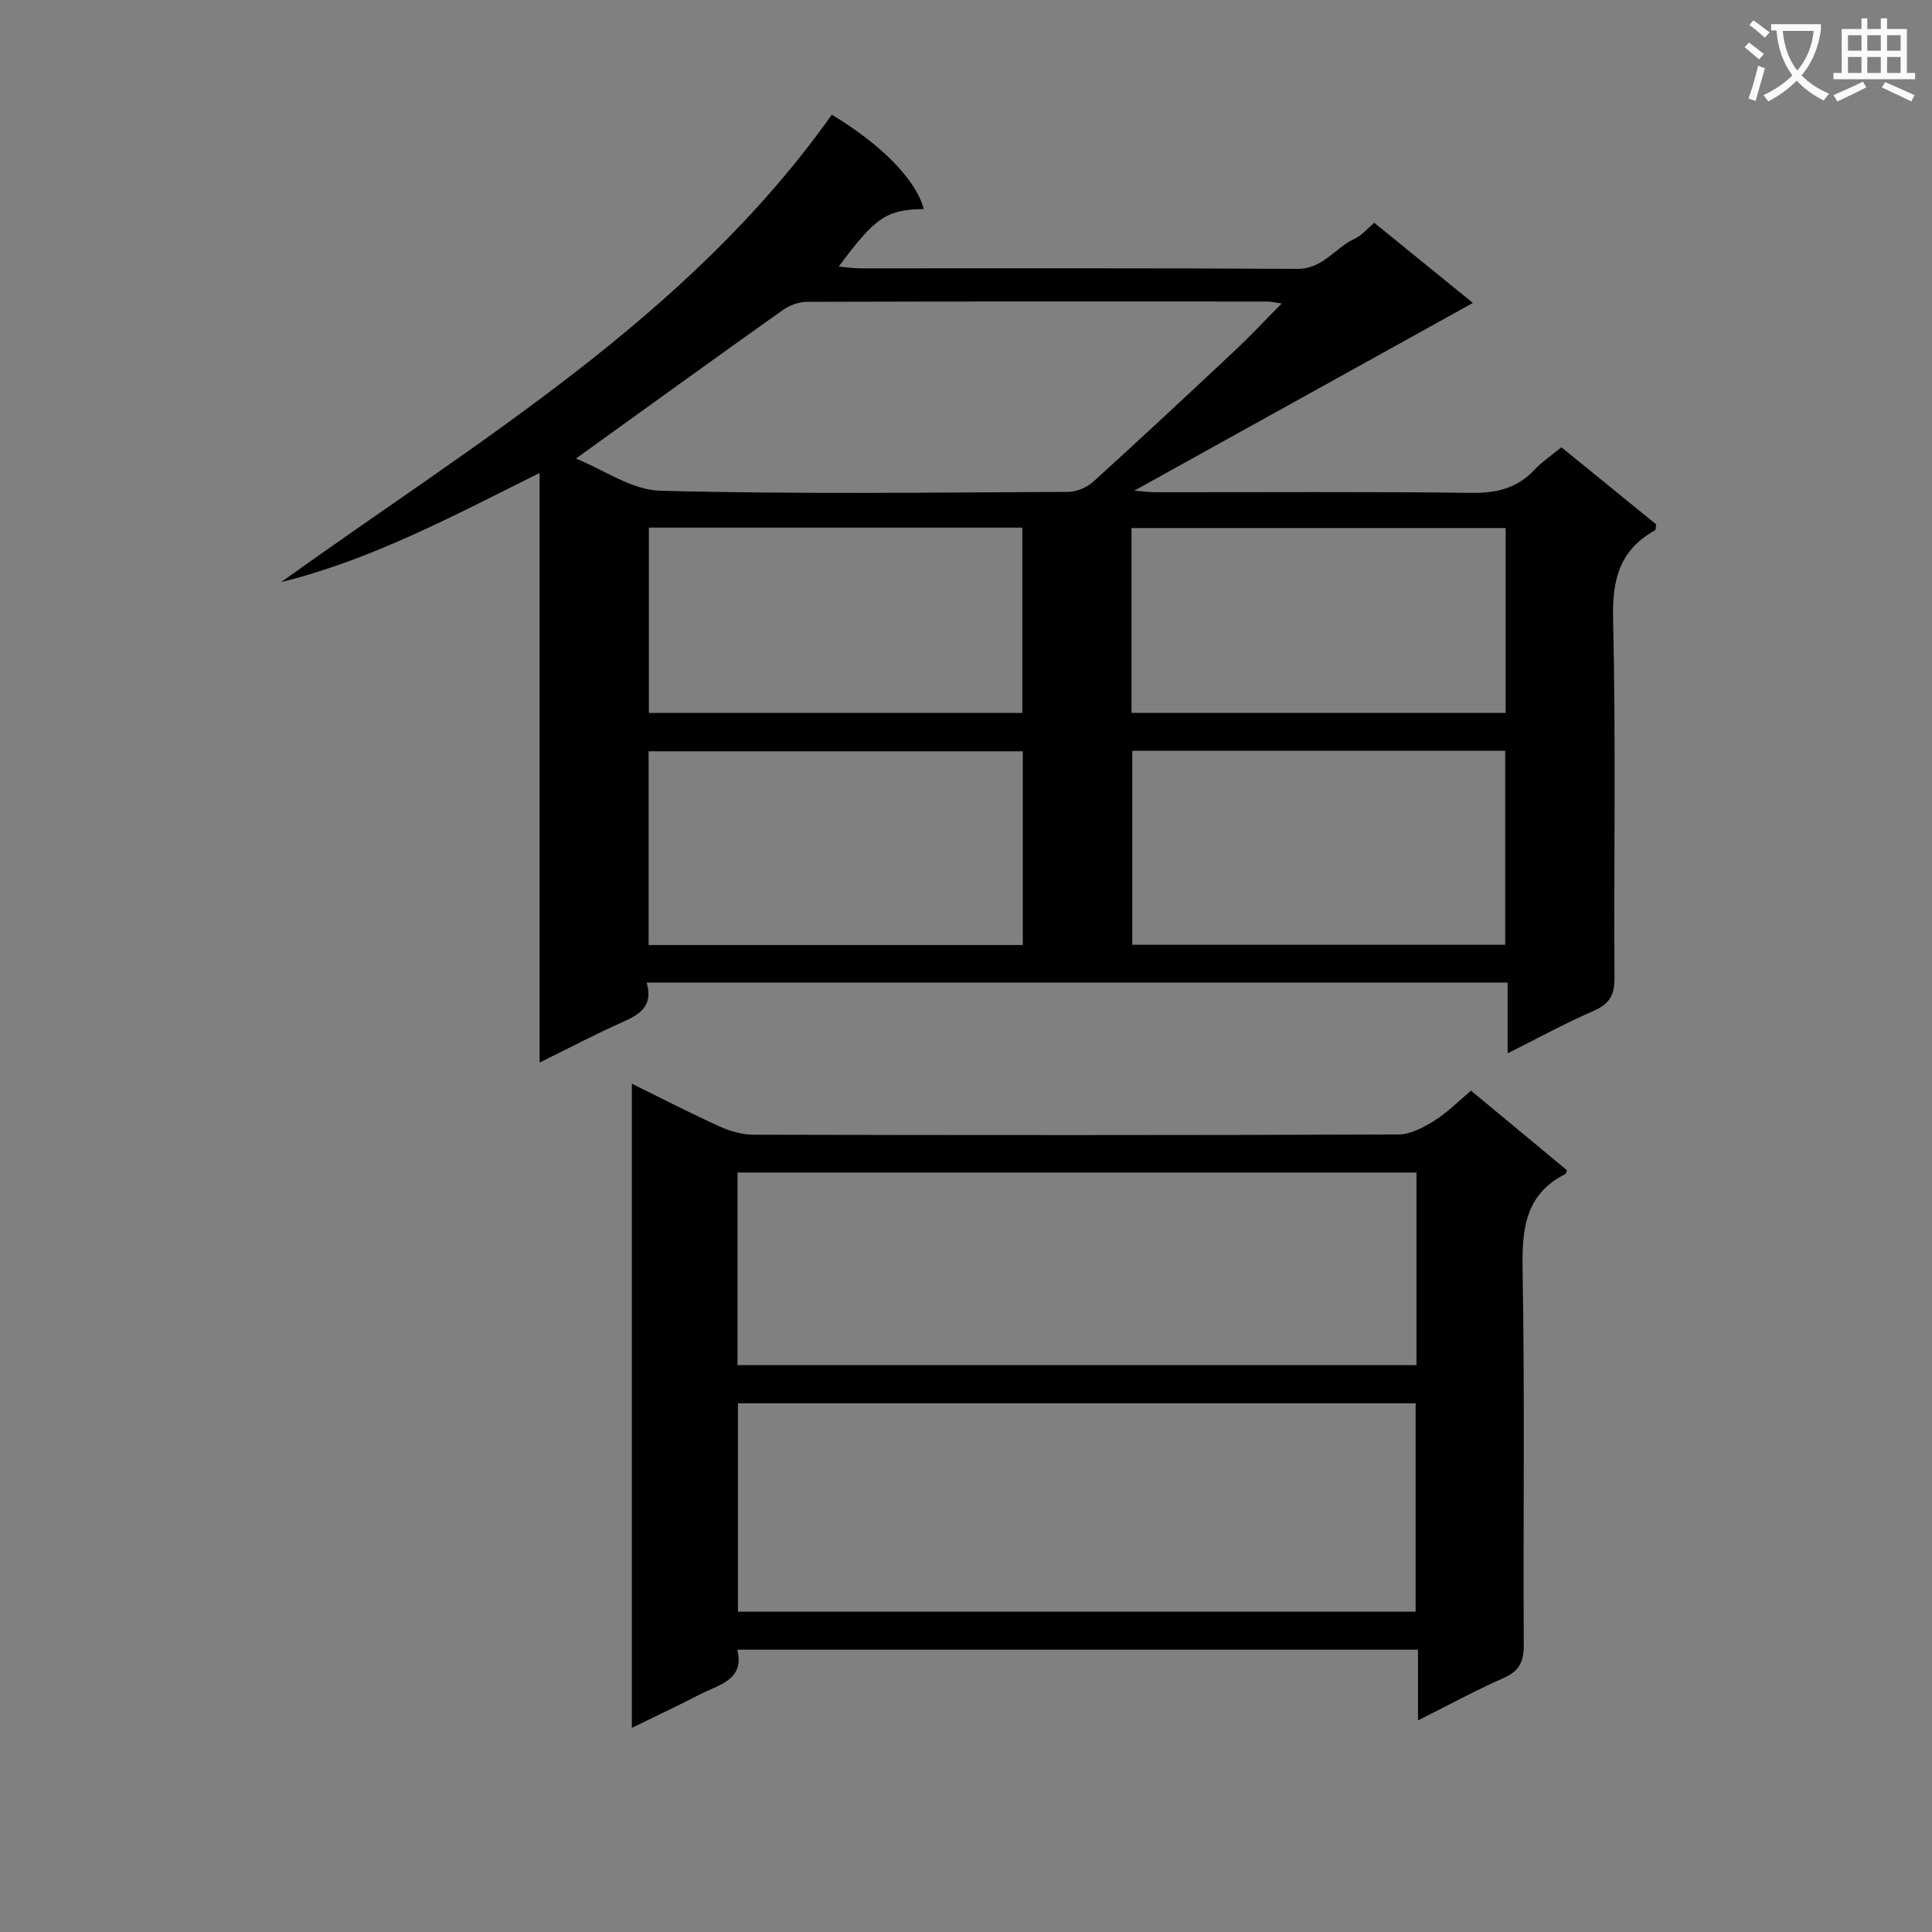 <svg enable-background="new 0 0 400 400" viewBox="0 0 400 400" xmlns="http://www.w3.org/2000/svg"><rect x="0" y="0" width="400" height="400" fill="#808080" stroke="none"/><path d="m362.1 8.8c1.1.8 2.1 1.6 3.1 2.4l-1 1.1c-1.3-1.1-2.3-2-3-2.5zm1.9 4.8c.5.2.9.4 1.4.5-.6 2.3-1.3 4.5-1.9 6.8l-1.5-.5c.8-2.1 1.4-4.3 2-6.8zm-1-9.4c1.3.9 2.4 1.8 3.4 2.5l-1 1.1c-1.4-1.2-2.4-2.1-3.2-2.6zm3.7 2.2v-1.4h10.3v1.2c-.5 3.6-1.8 6.8-4 9.4 1.5 1.6 3.4 2.8 5.7 3.8-.3.4-.7.8-1.1 1.4-2.3-1.1-4.1-2.5-5.6-4.1-1.6 1.6-3.6 3.1-5.9 4.3-.3-.5-.7-.9-1-1.3 2.4-1.1 4.4-2.5 6-4.1-1.9-2.5-3-5.6-3.3-9.3h-1.1zm8.8 0h-6.4c.3 3.3 1.3 6 3 8.2 2-2.3 3.1-5.1 3.4-8.2z" fill="#fafafb"/><path d="m385.3 3.8h1.3v2.2h2.8v-2.2h1.3v2.2h4.1v9.1h1.7v1.3h-16.9v-1.3h1.7v-9.1h4.1v-2.2zm.4 13.1.7 1.2c-1.8.9-3.8 1.9-6 2.9-.2-.4-.5-.8-.8-1.3 2.3-1 4.3-1.9 6.1-2.8zm-3.1-6.4h2.8v-3.2h-2.8zm0 4.6h2.8v-3.3h-2.8zm4-4.6h2.8v-3.2h-2.8zm0 4.6h2.8v-3.3h-2.8zm3.7 1.9c2.1.9 4.1 1.8 6.1 2.7l-.7 1.3c-2.2-1.1-4.2-2-6.1-2.9zm3.2-9.7h-2.8v3.2h2.8zm-2.8 7.8h2.8v-3.3h-2.8z" fill="#fafafb"/><g fill="#010000"><path d="m133.89 203.43c1.43 5.01-1.57 6.66-5.17 8.26-5.44 2.42-10.72 5.21-17 8.3 0-40.97 0-81.11 0-122.07-17.95 8.93-34.77 17.97-53.51 22.6 40.74-29.26 84.28-54.88 114.01-96.77 10.35 6.22 17.47 13.55 19.03 19.52-7.75.17-9.96 1.64-17.61 11.92 1.72.15 3.09.37 4.46.37 30.16.02 60.32-.08 90.47.11 5.37.03 7.83-4.4 11.92-6.25 1.45-.66 2.57-2.06 4.04-3.29 6.67 5.42 13.23 10.75 20.42 16.59-23.48 13.02-46.48 25.77-70.12 38.87 1.78.13 3.1.32 4.42.32 21.83.02 43.66-.14 65.48.13 5.17.06 9.37-.96 12.94-4.75 1.57-1.67 3.53-2.98 5.6-4.69 6.69 5.44 13.23 10.76 19.63 15.97-.12.65-.08 1.14-.25 1.23-7.24 4.02-8.87 10.06-8.68 18.19.59 24.81.15 49.65.29 74.47.02 3.49-.98 5.38-4.26 6.8-5.89 2.56-11.54 5.66-17.86 8.82 0-5.16 0-9.72 0-14.65-59.46 0-118.5 0-178.25 0zm-14.65-108.49c5.7 2.28 11.55 6.52 17.51 6.67 28.12.72 56.28.36 84.42.23 1.75-.01 3.87-.92 5.18-2.11 9.98-9.05 19.83-18.25 29.66-27.47 3.04-2.86 5.89-5.93 9.35-9.43-1.66-.24-2.3-.4-2.93-.4-31.81-.02-63.61-.04-95.42.06-1.67.01-3.59.74-4.98 1.73-14.07 9.99-28.05 20.11-42.79 30.72zm92.52 60.61c-26.14 0-51.8 0-77.47 0v40.11h77.47c0-13.45 0-26.56 0-40.11zm22.67-.11v40.16h77.21c0-13.62 0-26.84 0-40.16-25.9 0-51.44 0-77.21 0zm-100.09-46.2v38.36h77.32c0-12.98 0-25.55 0-38.36-25.83 0-51.38 0-77.32 0zm99.93 38.35h77.46c0-13 0-25.58 0-38.26-25.95 0-51.62 0-77.46 0z"/><path d="m130.82 357.73c0-44.87 0-88.65 0-133.36 6.41 3.15 12.22 6.16 18.17 8.85 2.18.99 4.71 1.71 7.08 1.71 44.49.1 88.99.12 133.48-.05 2.51-.01 5.23-1.49 7.47-2.89 2.65-1.66 4.9-3.97 7.54-6.18 6.71 5.57 13.33 11.06 19.87 16.48-.21.49-.24.73-.35.78-8.45 4.29-8.99 11.59-8.84 20.07.46 25.82.1 51.66.24 77.49.02 3.49-1.01 5.4-4.25 6.82-5.73 2.52-11.25 5.54-17.65 8.74 0-5.41 0-9.85 0-14.64-47.08 0-93.65 0-140.92 0 1.55 6.32-3.84 7.21-7.79 9.28-4.36 2.27-8.84 4.35-14.05 6.9zm162.27-24.04c0-14.58 0-28.92 0-43.15-47.06 0-93.62 0-140.31 0v43.15zm-140.4-51.06h140.58c0-13.45 0-26.52 0-39.87-46.98 0-93.64 0-140.58 0z"/></g></svg>